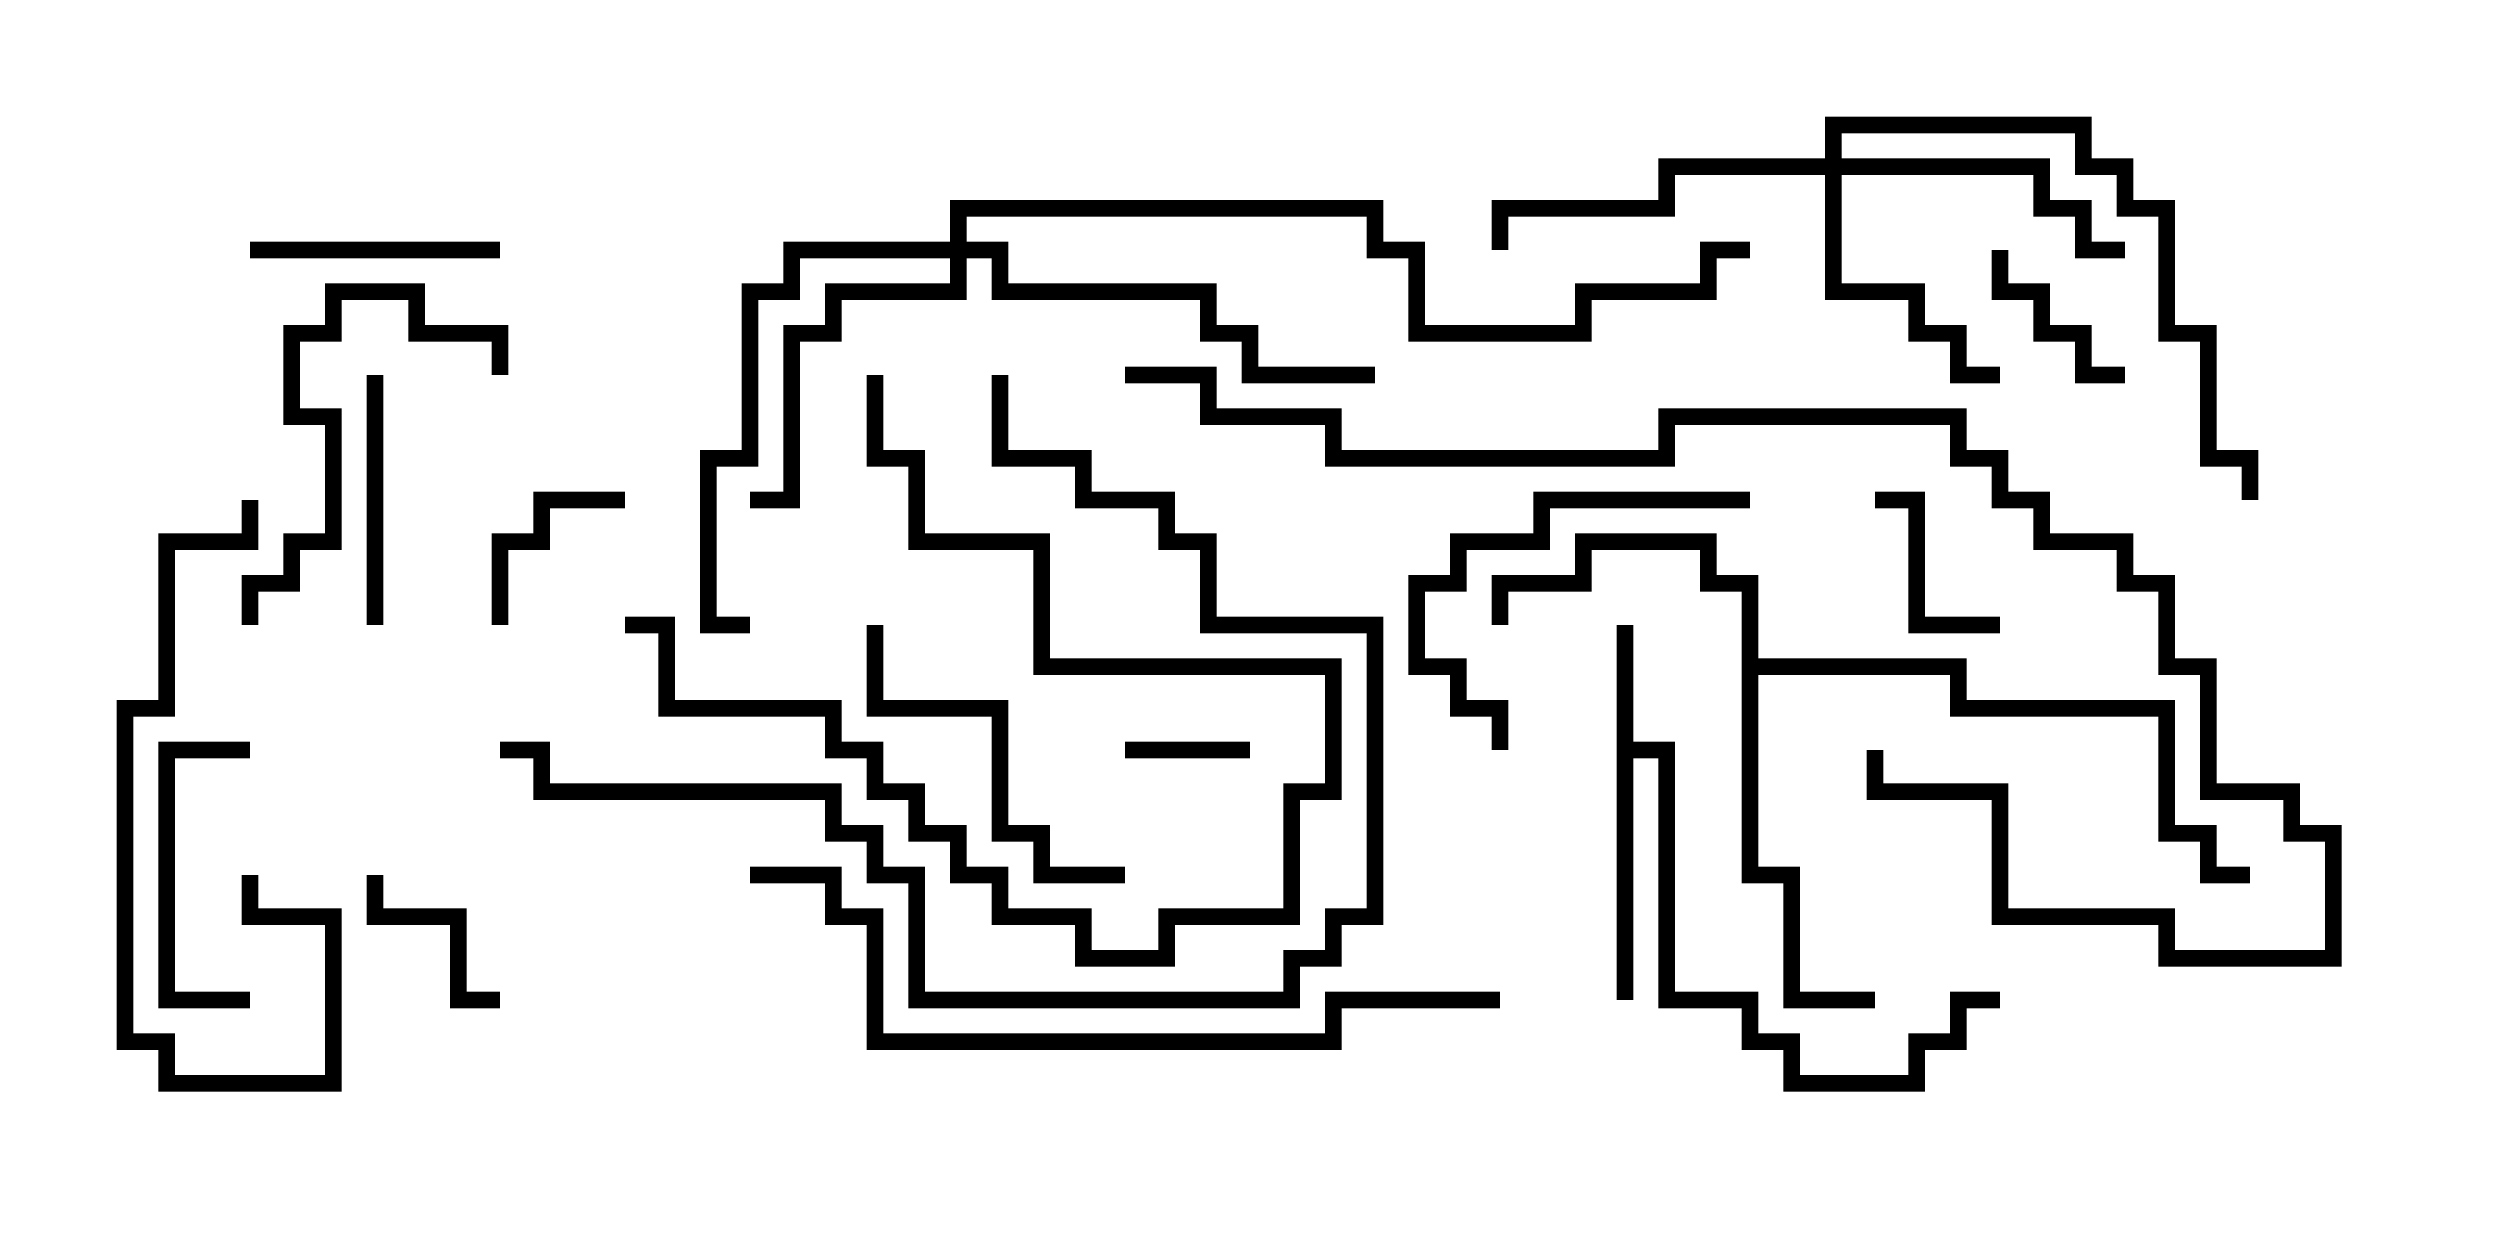 <svg version="1.1" width="30" height="15" xmlns="http://www.w3.org/2000/svg"><path d="M19.4,7.5L19.6,7.5L19.6,8.9L20.1,8.9L20.1,11.9L21.1,11.9L21.1,12.4L21.6,12.4L21.6,12.9L22.9,12.9L22.9,12.4L23.4,12.4L23.4,11.9L24,11.9L24,12.1L23.6,12.1L23.6,12.6L23.1,12.6L23.1,13.1L21.4,13.1L21.4,12.6L20.9,12.6L20.9,12.1L19.9,12.1L19.9,9.1L19.6,9.1L19.6,12L19.4,12z" stroke="none"/><path d="M20.9,7.1L20.4,7.1L20.4,6.6L19.1,6.6L19.1,7.1L18.1,7.1L18.1,7.5L17.9,7.5L17.9,6.9L18.9,6.9L18.9,6.4L20.6,6.4L20.6,6.9L21.1,6.9L21.1,7.9L23.6,7.9L23.6,8.4L26.1,8.4L26.1,9.9L26.6,9.9L26.6,10.4L27,10.4L27,10.6L26.4,10.6L26.4,10.1L25.9,10.1L25.9,8.6L23.4,8.6L23.4,8.1L21.1,8.1L21.1,10.4L21.6,10.4L21.6,11.9L22.5,11.9L22.5,12.1L21.4,12.1L21.4,10.6L20.9,10.6z" stroke="none"/><path d="M21.9,1.9L21.9,1.4L25.1,1.4L25.1,1.9L25.6,1.9L25.6,2.4L26.1,2.4L26.1,3.9L26.6,3.9L26.6,5.4L27.1,5.4L27.1,6L26.9,6L26.9,5.6L26.4,5.6L26.4,4.1L25.9,4.1L25.9,2.6L25.4,2.6L25.4,2.1L24.9,2.1L24.9,1.6L22.1,1.6L22.1,1.9L24.6,1.9L24.6,2.4L25.1,2.4L25.1,2.9L25.5,2.9L25.5,3.1L24.9,3.1L24.9,2.6L24.4,2.6L24.4,2.1L22.1,2.1L22.1,3.4L23.1,3.4L23.1,3.9L23.6,3.9L23.6,4.4L24,4.4L24,4.6L23.4,4.6L23.4,4.1L22.9,4.1L22.9,3.6L21.9,3.6L21.9,2.1L20.1,2.1L20.1,2.6L18.1,2.6L18.1,3L17.9,3L17.9,2.4L19.9,2.4L19.9,1.9z" stroke="none"/><path d="M11.4,2.9L11.4,2.4L16.6,2.4L16.6,2.9L17.1,2.9L17.1,3.9L18.9,3.9L18.9,3.4L20.4,3.4L20.4,2.9L21,2.9L21,3.1L20.6,3.1L20.6,3.6L19.1,3.6L19.1,4.1L16.9,4.1L16.9,3.1L16.4,3.1L16.4,2.6L11.6,2.6L11.6,2.9L12.1,2.9L12.1,3.4L14.6,3.4L14.6,3.9L15.1,3.9L15.1,4.4L16.5,4.4L16.5,4.6L14.9,4.6L14.9,4.1L14.4,4.1L14.4,3.6L11.9,3.6L11.9,3.1L11.6,3.1L11.6,3.6L10.1,3.6L10.1,4.1L9.6,4.1L9.6,6.1L9,6.1L9,5.9L9.4,5.9L9.4,3.9L9.9,3.9L9.9,3.4L11.4,3.4L11.4,3.1L9.6,3.1L9.6,3.6L9.1,3.6L9.1,5.6L8.6,5.6L8.6,7.4L9,7.4L9,7.6L8.4,7.6L8.4,5.4L8.9,5.4L8.9,3.4L9.4,3.4L9.4,2.9z" stroke="none"/><path d="M15,8.9L15,9.1L13.5,9.1L13.5,8.9z" stroke="none"/><path d="M24,7.4L24,7.6L22.9,7.6L22.9,6.1L22.5,6.1L22.5,5.9L23.1,5.9L23.1,7.4z" stroke="none"/><path d="M6,11.9L6,12.1L5.4,12.1L5.4,11.1L4.4,11.1L4.4,10.5L4.6,10.5L4.6,10.9L5.6,10.9L5.6,11.9z" stroke="none"/><path d="M6.1,7.5L5.9,7.5L5.9,6.4L6.4,6.4L6.4,5.9L7.5,5.9L7.5,6.1L6.6,6.1L6.6,6.6L6.1,6.6z" stroke="none"/><path d="M23.9,3L24.1,3L24.1,3.4L24.6,3.4L24.6,3.9L25.1,3.9L25.1,4.4L25.5,4.4L25.5,4.6L24.9,4.6L24.9,4.1L24.4,4.1L24.4,3.6L23.9,3.6z" stroke="none"/><path d="M3,11.9L3,12.1L1.9,12.1L1.9,8.9L3,8.9L3,9.1L2.1,9.1L2.1,11.9z" stroke="none"/><path d="M4.4,4.5L4.6,4.5L4.6,7.5L4.4,7.5z" stroke="none"/><path d="M3,3.1L3,2.9L6,2.9L6,3.1z" stroke="none"/><path d="M13.5,10.4L13.5,10.6L12.4,10.6L12.4,10.1L11.9,10.1L11.9,8.6L10.4,8.6L10.4,7.5L10.6,7.5L10.6,8.4L12.1,8.4L12.1,9.9L12.6,9.9L12.6,10.4z" stroke="none"/><path d="M7.5,7.6L7.5,7.4L8.1,7.4L8.1,8.4L10.1,8.4L10.1,8.9L10.6,8.9L10.6,9.4L11.1,9.4L11.1,9.9L11.6,9.9L11.6,10.4L12.1,10.4L12.1,10.9L13.1,10.9L13.1,11.4L13.9,11.4L13.9,10.9L15.4,10.9L15.4,9.4L15.9,9.4L15.9,8.1L12.4,8.1L12.4,6.6L10.9,6.6L10.9,5.6L10.4,5.6L10.4,4.5L10.6,4.5L10.6,5.4L11.1,5.4L11.1,6.4L12.6,6.4L12.6,7.9L16.1,7.9L16.1,9.6L15.6,9.6L15.6,11.1L14.1,11.1L14.1,11.6L12.9,11.6L12.9,11.1L11.9,11.1L11.9,10.6L11.4,10.6L11.4,10.1L10.9,10.1L10.9,9.6L10.4,9.6L10.4,9.1L9.9,9.1L9.9,8.6L7.9,8.6L7.9,7.6z" stroke="none"/><path d="M21,5.9L21,6.1L18.6,6.1L18.6,6.6L17.6,6.6L17.6,7.1L17.1,7.1L17.1,7.9L17.6,7.9L17.6,8.4L18.1,8.4L18.1,9L17.9,9L17.9,8.6L17.4,8.6L17.4,8.1L16.9,8.1L16.9,6.9L17.4,6.9L17.4,6.4L18.4,6.4L18.4,5.9z" stroke="none"/><path d="M3.1,7.5L2.9,7.5L2.9,6.9L3.4,6.9L3.4,6.4L3.9,6.4L3.9,5.1L3.4,5.1L3.4,3.9L3.9,3.9L3.9,3.4L5.1,3.4L5.1,3.9L6.1,3.9L6.1,4.5L5.9,4.5L5.9,4.1L4.9,4.1L4.9,3.6L4.1,3.6L4.1,4.1L3.6,4.1L3.6,4.9L4.1,4.9L4.1,6.6L3.6,6.6L3.6,7.1L3.1,7.1z" stroke="none"/><path d="M2.9,6L3.1,6L3.1,6.6L2.1,6.6L2.1,8.6L1.6,8.6L1.6,12.4L2.1,12.4L2.1,12.9L3.9,12.9L3.9,11.1L2.9,11.1L2.9,10.5L3.1,10.5L3.1,10.9L4.1,10.9L4.1,13.1L1.9,13.1L1.9,12.6L1.4,12.6L1.4,8.4L1.9,8.4L1.9,6.4L2.9,6.4z" stroke="none"/><path d="M6,9.1L6,8.9L6.6,8.9L6.6,9.4L10.1,9.4L10.1,9.9L10.6,9.9L10.6,10.4L11.1,10.4L11.1,11.9L15.4,11.9L15.4,11.4L15.9,11.4L15.9,10.9L16.4,10.9L16.4,7.6L14.4,7.6L14.4,6.6L13.9,6.6L13.9,6.1L12.9,6.1L12.9,5.6L11.9,5.6L11.9,4.5L12.1,4.5L12.1,5.4L13.1,5.4L13.1,5.9L14.1,5.9L14.1,6.4L14.6,6.4L14.6,7.4L16.6,7.4L16.6,11.1L16.1,11.1L16.1,11.6L15.6,11.6L15.6,12.1L10.9,12.1L10.9,10.6L10.4,10.6L10.4,10.1L9.9,10.1L9.9,9.6L6.4,9.6L6.4,9.1z" stroke="none"/><path d="M18,11.9L18,12.1L16.1,12.1L16.1,12.6L10.4,12.6L10.4,11.1L9.9,11.1L9.9,10.6L9,10.6L9,10.4L10.1,10.4L10.1,10.9L10.6,10.9L10.6,12.4L15.9,12.4L15.9,11.9z" stroke="none"/><path d="M13.5,4.6L13.5,4.4L14.6,4.4L14.6,4.9L16.1,4.9L16.1,5.4L19.9,5.4L19.9,4.9L23.6,4.9L23.6,5.4L24.1,5.4L24.1,5.9L24.6,5.9L24.6,6.4L25.6,6.4L25.6,6.9L26.1,6.9L26.1,7.9L26.6,7.9L26.6,9.4L27.6,9.4L27.6,9.9L28.1,9.9L28.1,11.6L25.9,11.6L25.9,11.1L23.9,11.1L23.9,9.6L22.4,9.6L22.4,9L22.6,9L22.6,9.4L24.1,9.4L24.1,10.9L26.1,10.9L26.1,11.4L27.9,11.4L27.9,10.1L27.4,10.1L27.4,9.6L26.4,9.6L26.4,8.1L25.9,8.1L25.9,7.1L25.4,7.1L25.4,6.6L24.4,6.6L24.4,6.1L23.9,6.1L23.9,5.6L23.4,5.6L23.4,5.1L20.1,5.1L20.1,5.6L15.9,5.6L15.9,5.1L14.4,5.1L14.4,4.6z" stroke="none"/></svg>